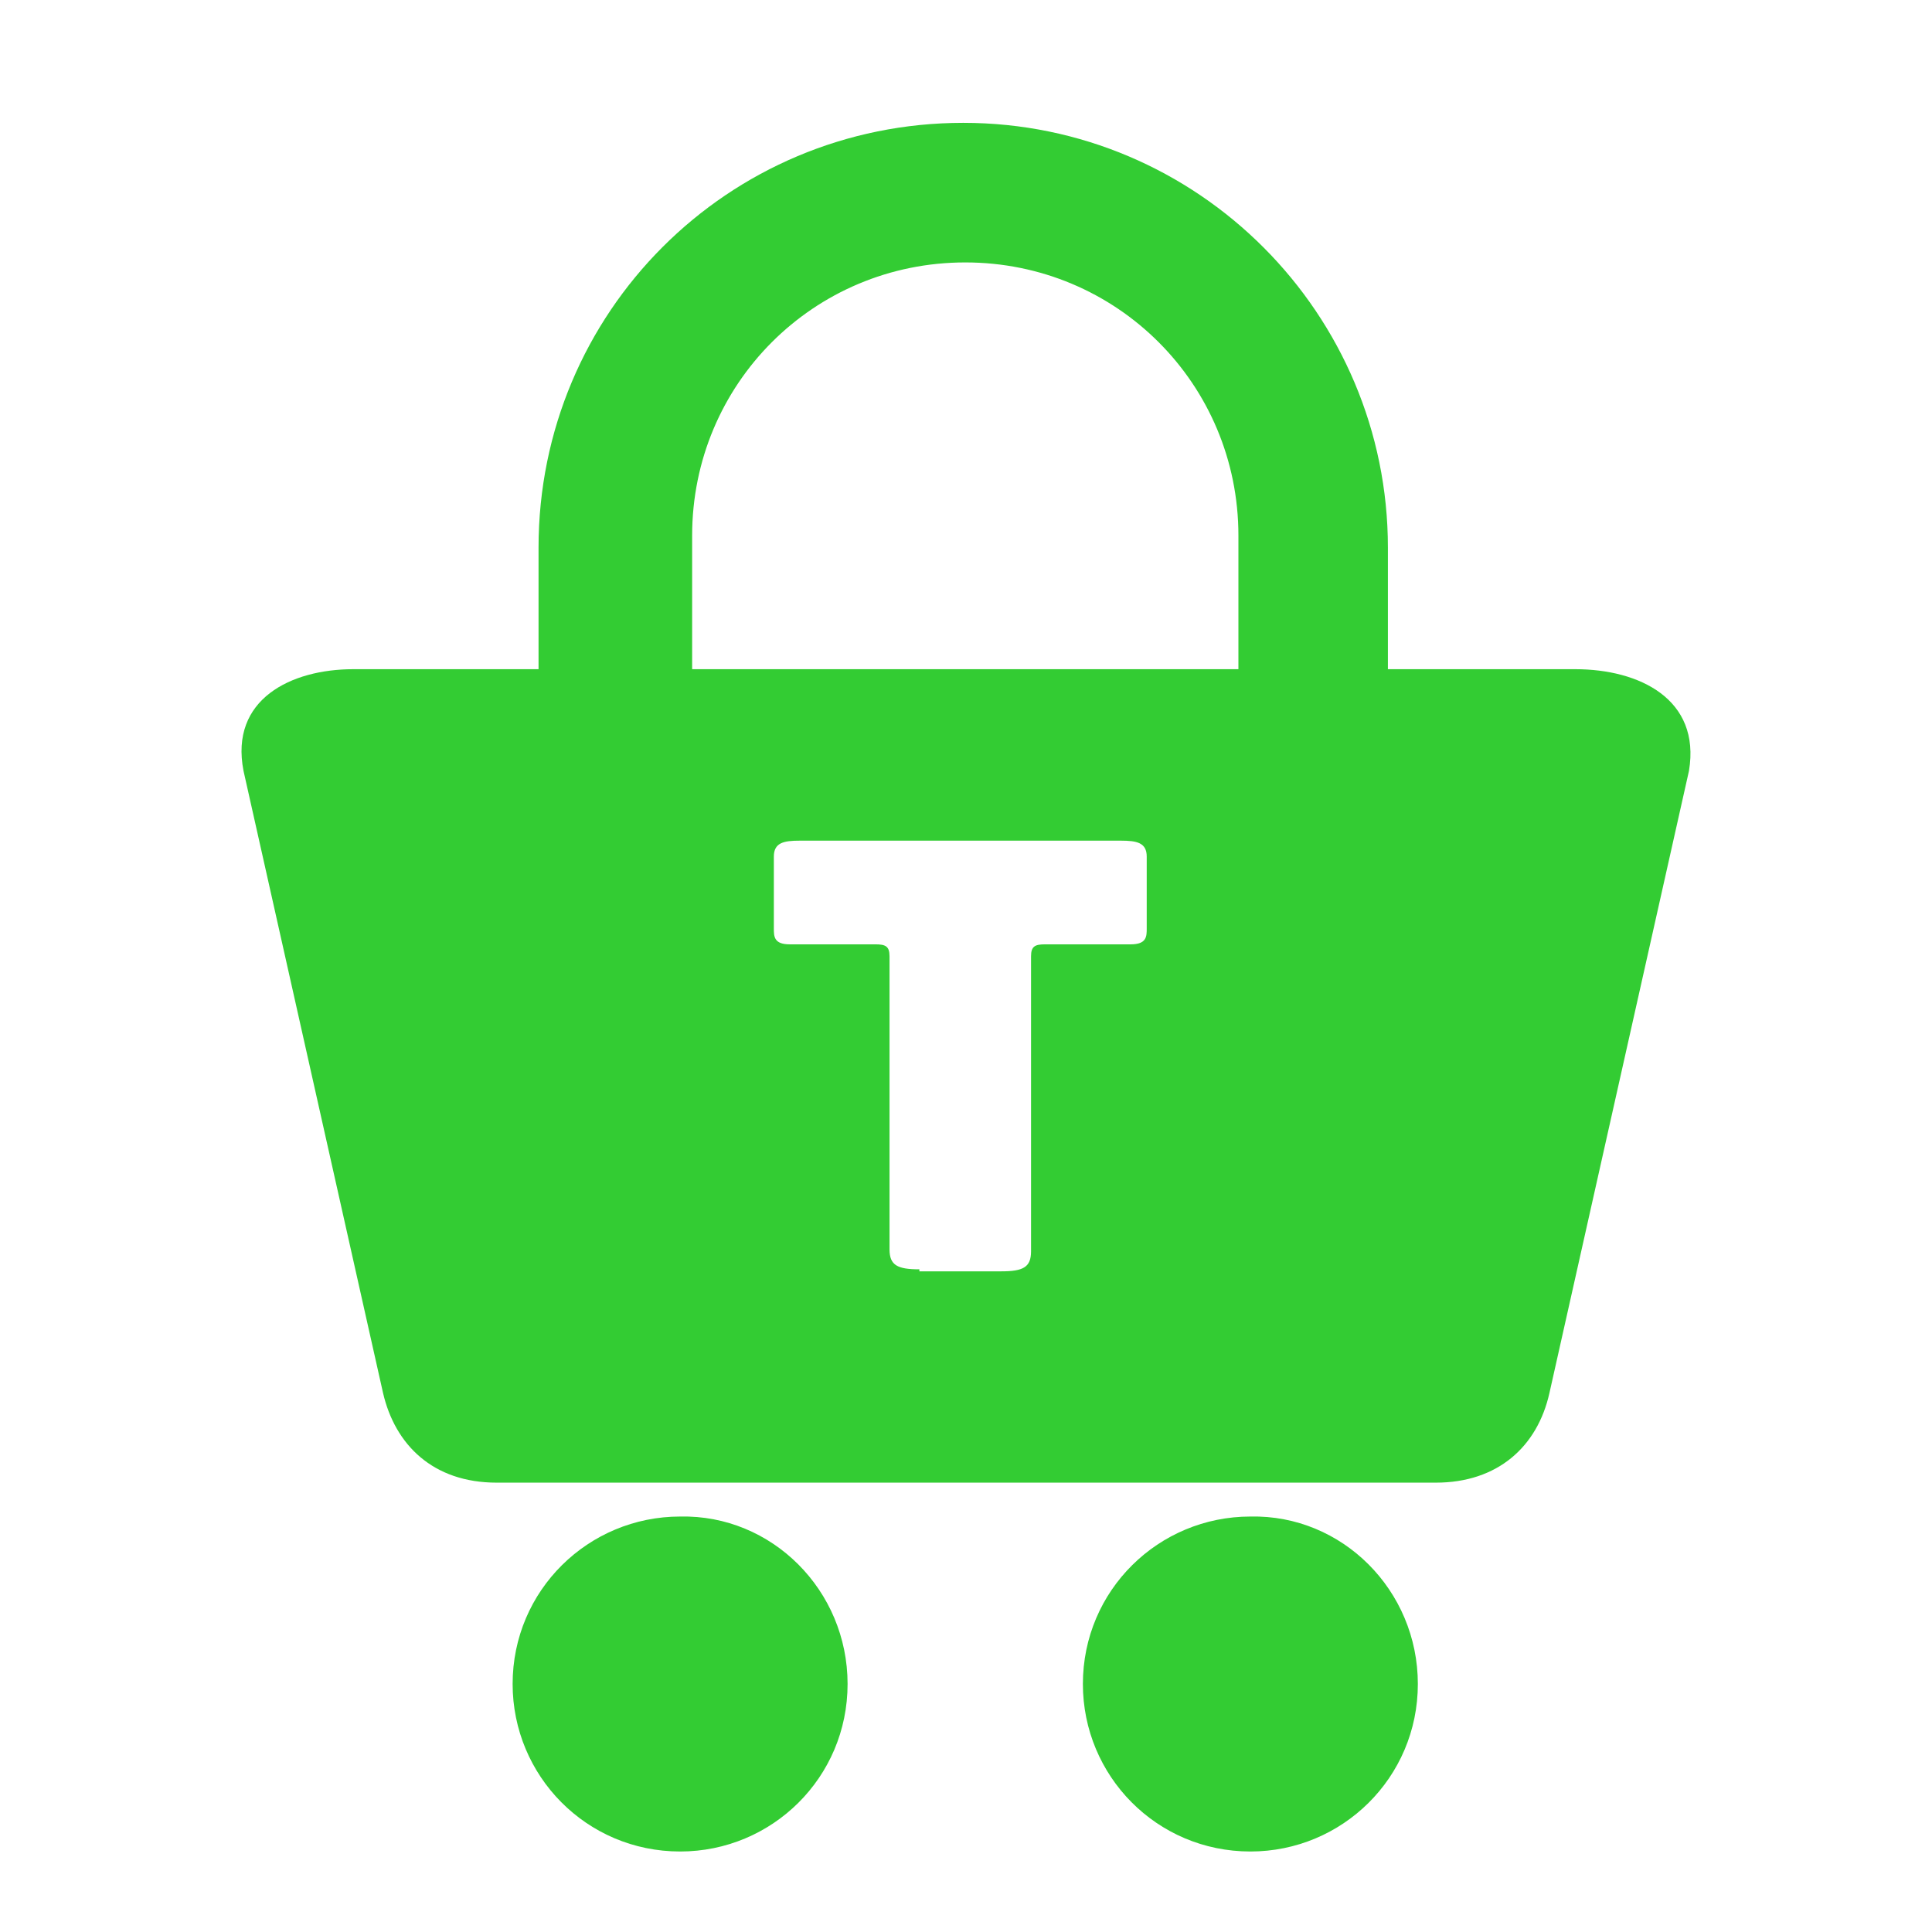 <svg width="24" height="24" viewBox="0 0 24 24" fill="none" xmlns="http://www.w3.org/2000/svg">
<path d="M19.57 8.313H17.241C17.241 8.313 17.241 6.876 17.241 6.802C17.241 3.904 14.889 1.526 11.966 1.526C9.043 1.526 6.69 3.879 6.69 6.802C6.69 6.827 6.69 8.313 6.69 8.313H4.387C3.619 8.313 2.851 8.684 3.025 9.576L4.758 17.303C4.907 17.947 5.378 18.418 6.17 18.418H17.836C18.604 18.418 19.099 17.972 19.248 17.303L20.981 9.576C21.13 8.684 20.362 8.313 19.57 8.313ZM15.384 8.313H8.598V6.703C8.598 6.678 8.598 6.678 8.598 6.653C8.598 4.771 10.108 3.26 11.991 3.26C13.873 3.26 15.384 4.771 15.384 6.653C15.384 6.678 15.384 6.678 15.384 6.703V8.313ZM11.421 15.768C11.149 15.768 11.05 15.718 11.05 15.52V11.879C11.05 11.755 11 11.731 10.876 11.731H9.811C9.613 11.731 9.613 11.632 9.613 11.533V10.641C9.613 10.467 9.737 10.443 9.935 10.443H13.923C14.121 10.443 14.245 10.467 14.245 10.641V11.533C14.245 11.632 14.245 11.731 14.046 11.731H12.981C12.858 11.731 12.808 11.755 12.808 11.879V15.545C12.808 15.743 12.709 15.793 12.437 15.793H11.421V15.768Z" fill="#33CC33"/>
<path d="M10.529 20.919C10.529 22.084 9.588 23 8.449 23C7.285 23 6.368 22.059 6.368 20.919C6.368 19.755 7.31 18.839 8.449 18.839C9.588 18.814 10.529 19.755 10.529 20.919Z" fill="#33CC33"/>
<path d="M17.613 20.919C17.613 22.084 16.672 23 15.533 23C14.368 23 13.452 22.059 13.452 20.919C13.452 19.755 14.393 18.839 15.533 18.839C16.672 18.814 17.613 19.755 17.613 20.919Z" fill="#33CC33"/>
</svg>
